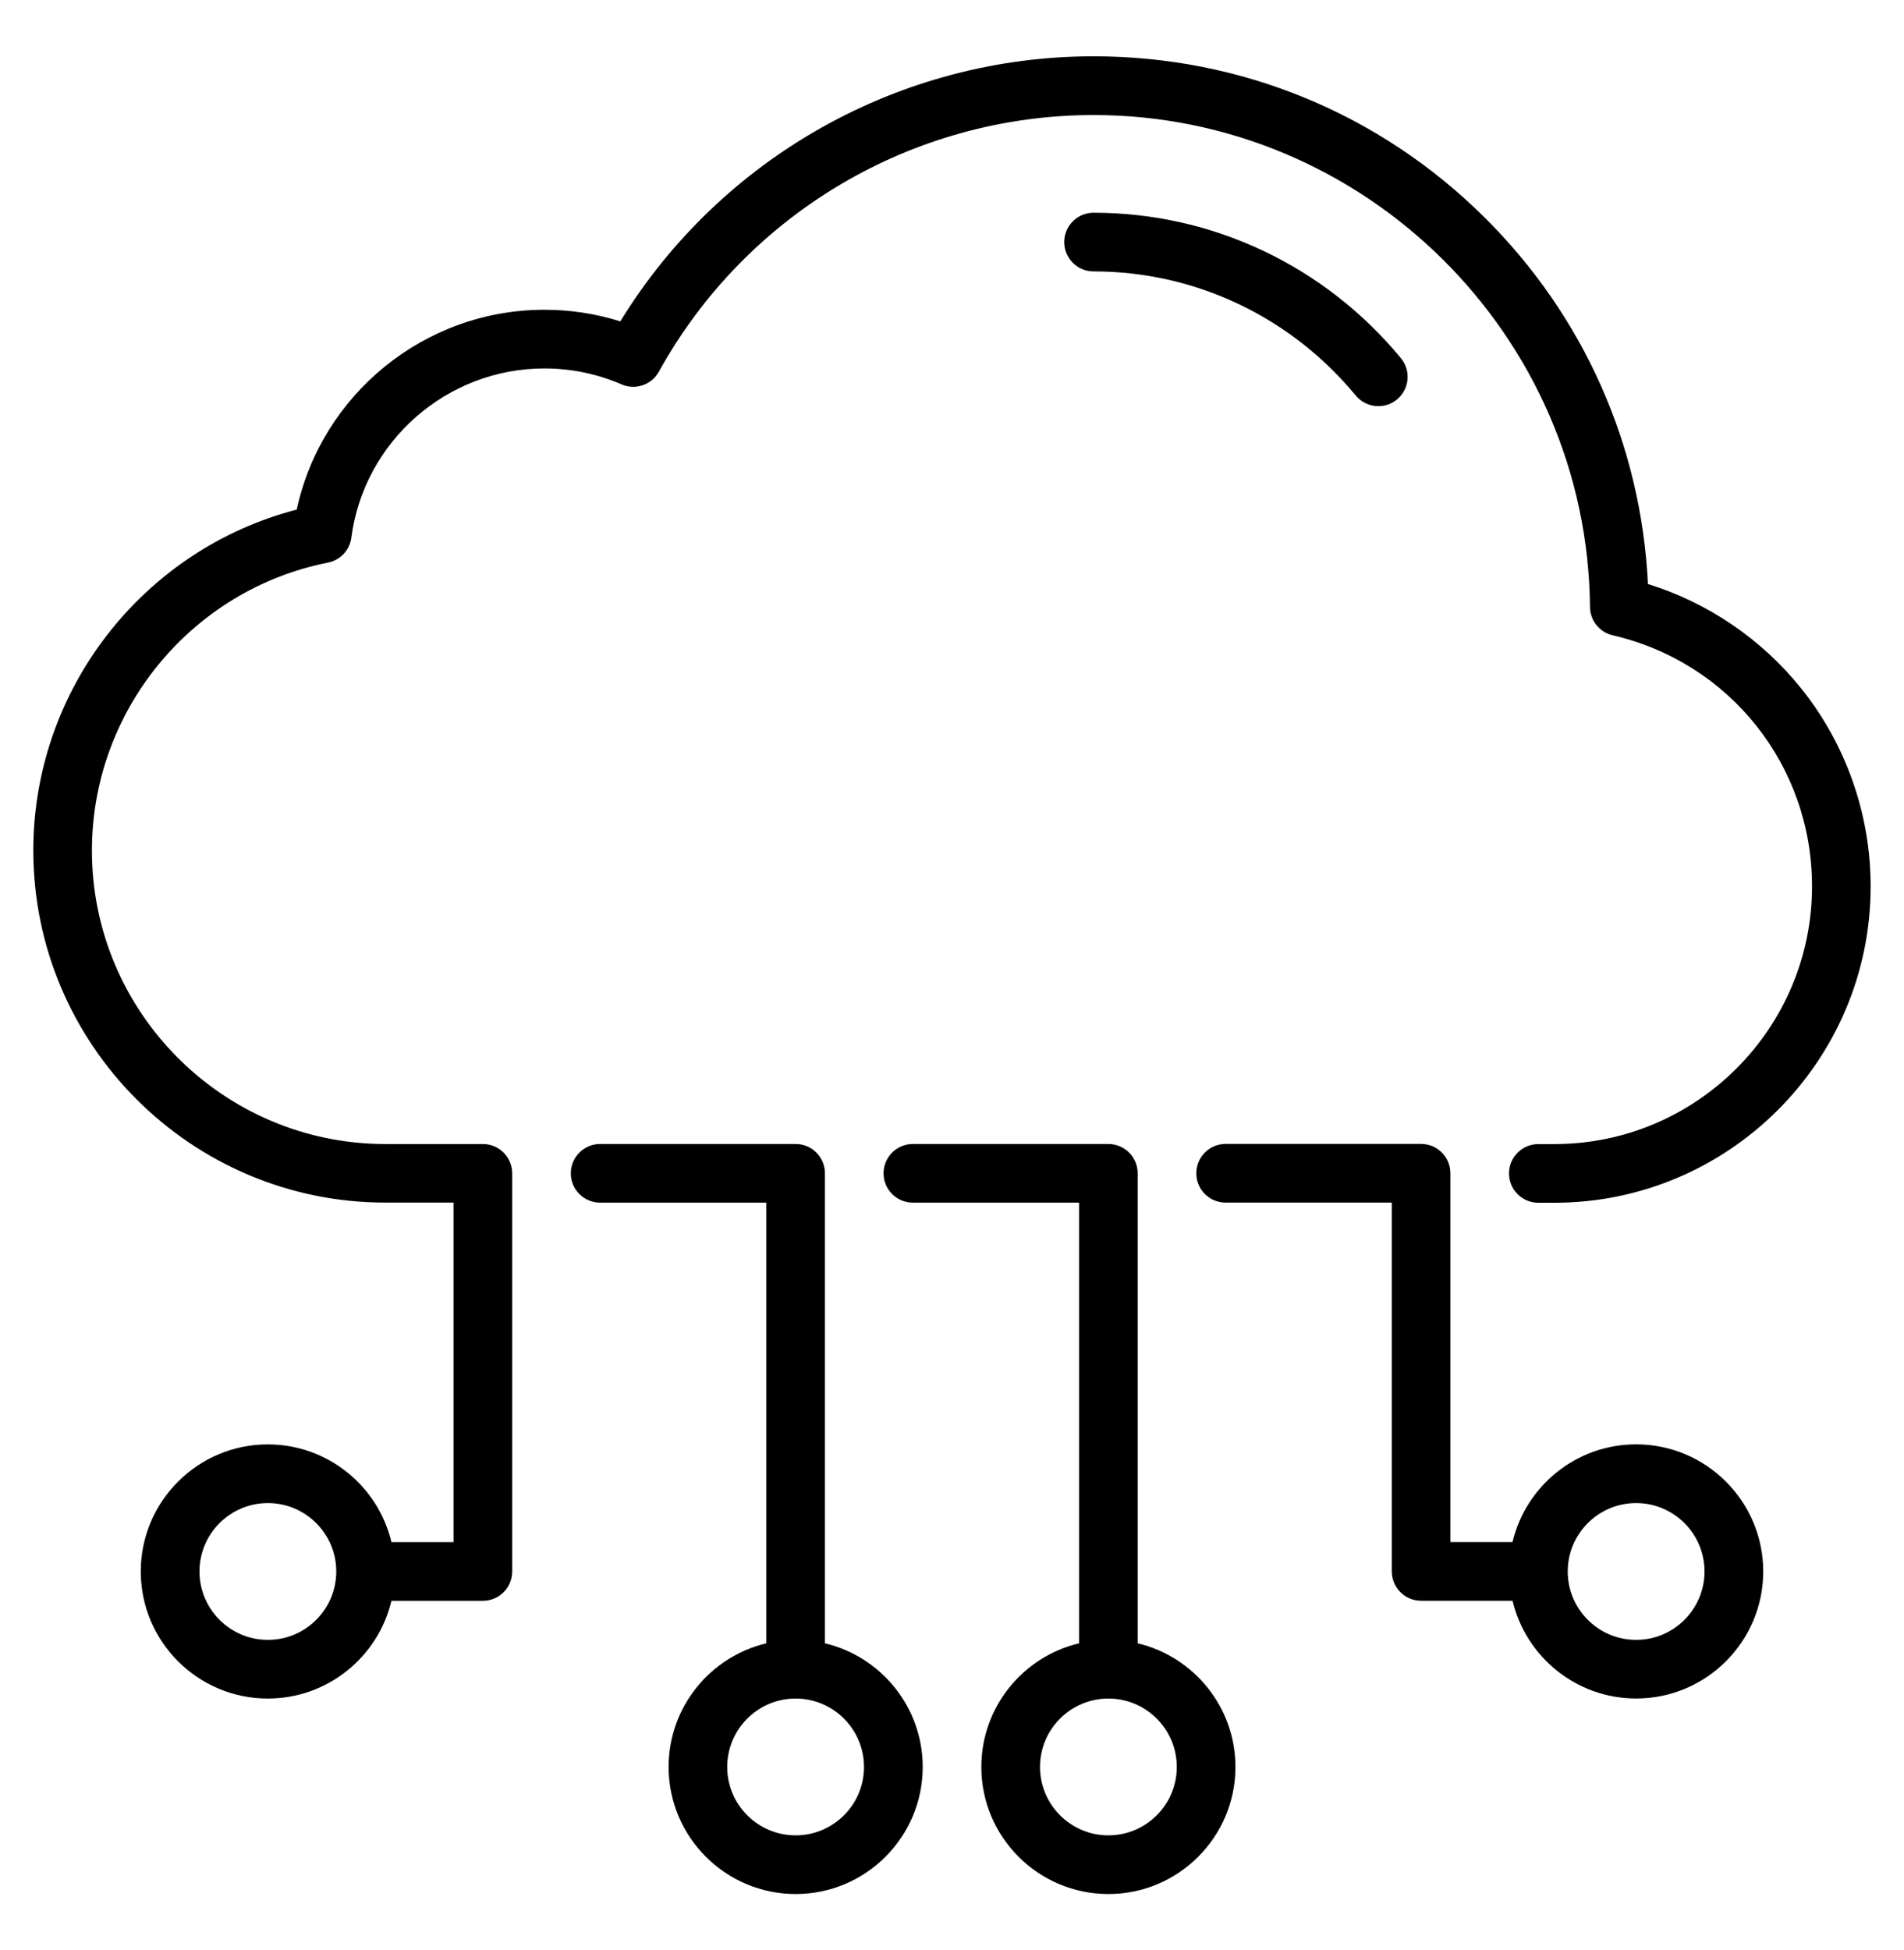 <?xml version="1.0" encoding="utf-8"?>
<!-- Generator: Adobe Illustrator 23.0.1, SVG Export Plug-In . SVG Version: 6.00 Build 0)  -->
<svg version="1.1" id="Слой_1" xmlns="http://www.w3.org/2000/svg" xmlns:xlink="http://www.w3.org/1999/xlink" x="0px" y="0px"
	 viewBox="0 0 354.4 362.97" style="enable-background:new 0 0 354.4 362.97;" xml:space="preserve">
<g>
	<path d="M153.55,305.83v-87.47c0-3.01-2.44-5.46-5.46-5.46h-36.38c-3.01,0-5.46,2.44-5.46,5.46c0,3.02,2.44,5.46,5.46,5.46h30.93
		v82.01c-10.42,2.47-18.19,11.85-18.19,23.01c0,13.04,10.61,23.65,23.65,23.65c13.04,0,23.65-10.61,23.65-23.65
		C171.74,317.68,163.97,308.3,153.55,305.83L153.55,305.83z M148.09,341.57c-7.02,0-12.73-5.71-12.73-12.73
		c0-7.02,5.71-12.73,12.73-12.73s12.73,5.71,12.73,12.73C160.83,335.86,155.11,341.57,148.09,341.57L148.09,341.57z M148.09,341.57"
		/>
	<path d="M211.76,305.83v-87.47c0-3.01-2.44-5.46-5.46-5.46h-36.38c-3.01,0-5.46,2.44-5.46,5.46c0,3.02,2.44,5.46,5.46,5.46h30.93
		v82.01c-10.42,2.47-18.19,11.85-18.19,23.01c0,13.04,10.61,23.65,23.65,23.65c13.04,0,23.65-10.61,23.65-23.65
		C229.95,317.68,222.18,308.3,211.76,305.83L211.76,305.83z M206.31,341.57c-7.02,0-12.73-5.71-12.73-12.73
		c0-7.02,5.71-12.73,12.73-12.73s12.73,5.71,12.73,12.73C219.04,335.86,213.33,341.57,206.31,341.57L206.31,341.57z M206.31,341.57"
		/>
	<path d="M304.54,268.8c-11.16,0-20.54,7.77-23.01,18.19h-11.56v-68.64c0-3.01-2.44-5.46-5.46-5.46h-36.38
		c-3.01,0-5.46,2.44-5.46,5.46c0,3.02,2.44,5.46,5.46,5.46h30.93v68.64c0,3.01,2.44,5.46,5.46,5.46h17.02
		c2.47,10.42,11.85,18.19,23.01,18.19c13.04,0,23.65-10.61,23.65-23.65C328.19,279.41,317.58,268.8,304.54,268.8L304.54,268.8z
		 M304.54,305.19c-7.02,0-12.73-5.71-12.73-12.73s5.71-12.73,12.73-12.73s12.73,5.71,12.73,12.73S311.56,305.19,304.54,305.19
		L304.54,305.19z M304.54,305.19"/>
	<path d="M335.2,128.04c-7.35-9.13-17.34-15.9-28.46-19.35c-1.25-25.83-11.97-49.94-30.45-68.26
		c-19.47-19.31-45.31-29.95-72.74-29.95c-36.02,0-69.35,18.78-88.09,49.33c-4.56-1.44-9.3-2.16-14.14-2.16
		c-22.3,0-41.46,15.74-46.09,37.19C26.6,102.26,6.2,128.36,6.2,158.27c0,36.14,29.4,65.54,65.54,65.54h12.68V287H72.86
		c-2.47-10.42-11.85-18.19-23.01-18.19c-13.04,0-23.65,10.61-23.65,23.65c0,13.04,10.61,23.65,23.65,23.65
		c11.16,0,20.54-7.77,23.01-18.19h17.02c3.01,0,5.46-2.44,5.46-5.46v-74.09c0-3.01-2.44-5.46-5.46-5.46H71.74
		c-30.12,0-54.63-24.5-54.63-54.63c0-25.99,18.48-48.53,43.94-53.58c2.3-0.45,4.05-2.32,4.35-4.64
		c2.35-17.95,17.79-31.49,35.92-31.49c4.98,0,9.82,1,14.38,2.97c2.58,1.12,5.58,0.09,6.94-2.37c16.29-29.46,47.29-47.76,80.92-47.76
		c50.49,0,91.94,41.07,92.39,91.55c0.02,2.52,1.77,4.7,4.22,5.27c21.85,5.06,37.11,24.27,37.11,46.72
		c0,26.45-21.52,47.97-47.97,47.97h-2.97c-3.01,0-5.46,2.44-5.46,5.46c0,3.02,2.44,5.46,5.46,5.46h2.97
		c32.47,0,58.88-26.41,58.88-58.88C348.2,151.55,343.58,138.45,335.2,128.04L335.2,128.04z M49.86,305.19
		c-7.02,0-12.73-5.71-12.73-12.73s5.71-12.73,12.73-12.73c7.02,0,12.73,5.71,12.73,12.73S56.88,305.19,49.86,305.19L49.86,305.19z
		 M49.86,305.19"/>
	<path d="M252.35,73.61c1.08,1.3,2.64,1.98,4.21,1.98c1.23,0,2.46-0.41,3.47-1.25c2.32-1.92,2.65-5.36,0.73-7.68
		c-14.21-17.2-35.06-27.07-57.21-27.07c-3.01,0-5.46,2.44-5.46,5.46c0,3.01,2.44,5.46,5.46,5.46
		C222.44,50.51,240.22,58.93,252.35,73.61L252.35,73.61z M252.35,73.61"/>
</g>
</svg>
